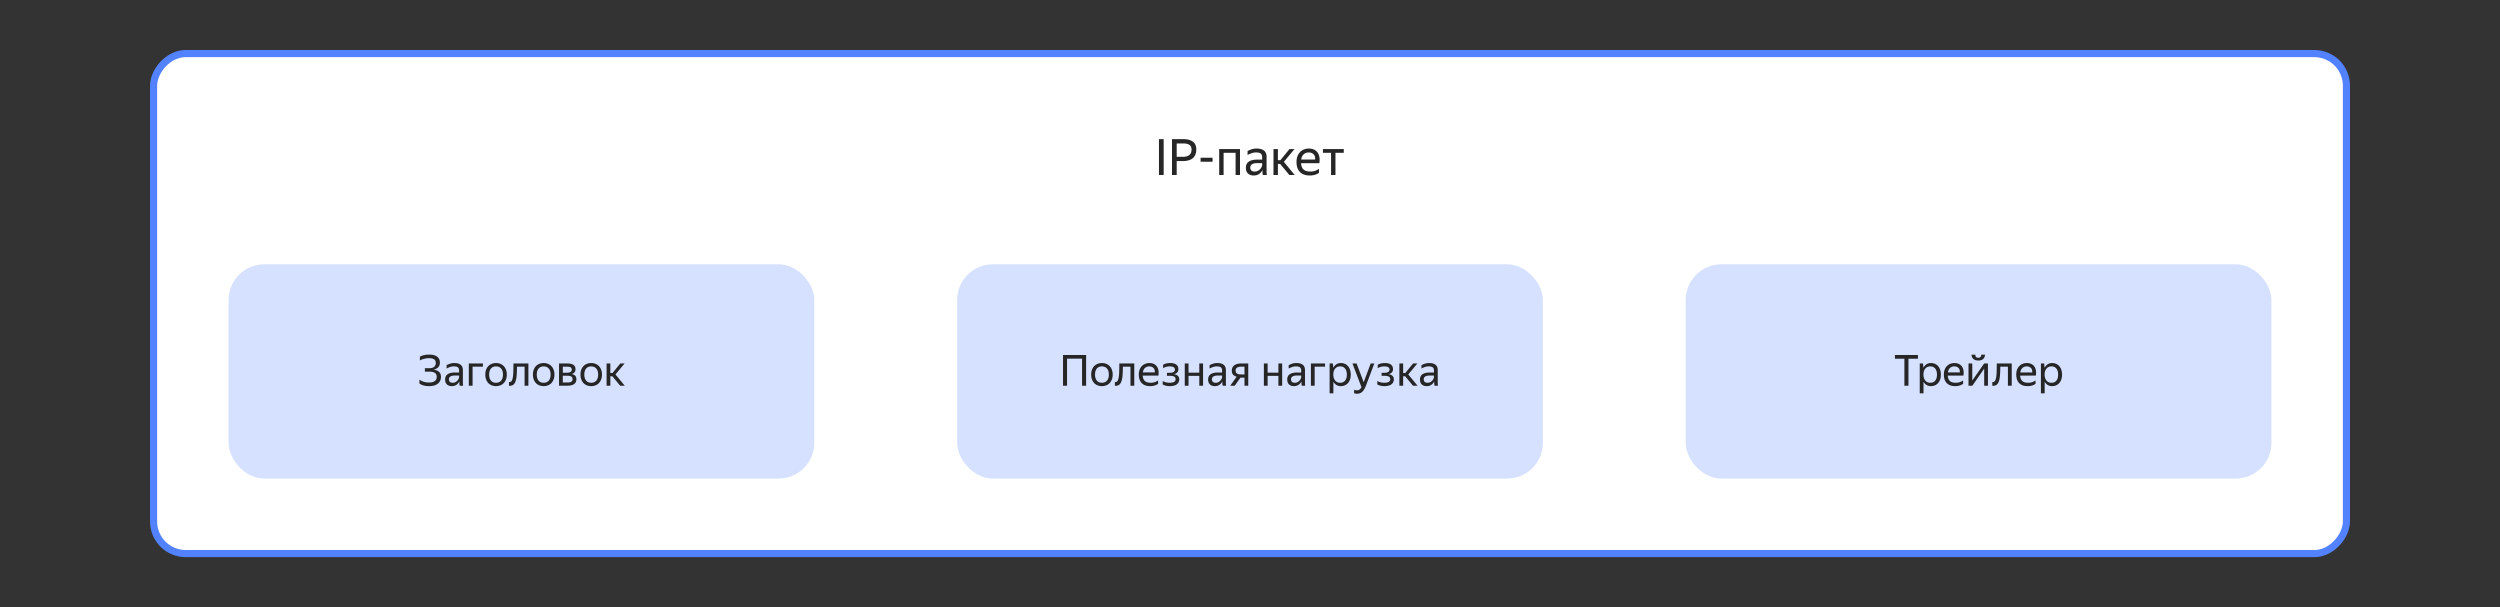 <svg xmlns="http://www.w3.org/2000/svg" width="700" height="170" fill="none" viewBox="0 0 700 170">
    <rect x="0" y="0" width="700" height="170" fill="#333333" stroke="none"/>
    <rect width="614" height="140" x="-1" y="1" fill="#fff" rx="9" transform="matrix(-1 0 0 1 656 14)"/>
    <rect width="614" height="140" x="-1" y="1" stroke="#5282FF" stroke-width="2" rx="9" transform="matrix(-1 0 0 1 656 14)"/>
    <path fill="#262626" d="M325.825 38.962V49h-1.316V38.962h1.316Zm2.334 0h3.206c1.139 0 2.021.238 2.646.714.635.467.952 1.2.952 2.198 0 .57-.093 1.06-.28 1.47a2.584 2.584 0 0 1-.756.994 3.138 3.138 0 0 1-1.176.574 5.728 5.728 0 0 1-1.498.182h-1.778V49h-1.316V38.962Zm1.316 1.204v3.738h1.778c.355 0 .677-.037.966-.112.29-.075.537-.191.742-.35.215-.159.378-.364.49-.616.122-.261.182-.574.182-.938 0-.607-.196-1.045-.588-1.316-.392-.27-.952-.406-1.68-.406h-1.89Zm6.688 4.004h3.36v1.12h-3.36v-1.12Zm5.213-2.436h5.824V49h-1.232v-6.216h-3.36V49h-1.232v-7.266Zm12.09 5.88a4.219 4.219 0 0 1-.322.532 2.444 2.444 0 0 1-1.19.854c-.261.093-.569.14-.924.14-.653 0-1.181-.182-1.582-.546-.401-.373-.602-.905-.602-1.596 0-.793.275-1.377.826-1.75.56-.373 1.353-.56 2.38-.56h1.358v-.602c0-.504-.131-.863-.392-1.078-.261-.215-.709-.322-1.344-.322a3.63 3.63 0 0 0-1.274.224c-.401.14-.761.303-1.078.49v-1.106a5.42 5.42 0 0 1 1.05-.462 4.374 4.374 0 0 1 1.47-.238c.915 0 1.61.191 2.086.574.476.373.714.957.714 1.75v4.2c.009.103.014.21.014.322l.028.322c.009.093.019.173.028.238h-1.12a6.4 6.4 0 0 1-.084-.546 8.197 8.197 0 0 1-.028-.63l-.014-.21Zm-2.17.42c.383 0 .709-.08.98-.238.271-.159.49-.34.658-.546.168-.215.289-.42.364-.616.075-.205.112-.35.112-.434v-.532h-1.232c-.737 0-1.274.107-1.61.322-.327.205-.49.518-.49.938 0 .327.098.593.294.798.196.205.504.308.924.308Zm7.159-2.128h-.644V49h-1.232v-7.266h1.232v3.122h.7l2.548-3.122h1.4l-2.982 3.584L362.515 49h-1.498l-2.562-3.094Zm10.865 2.478a3.738 3.738 0 0 1-.378.238 4.34 4.34 0 0 1-.546.252 4.576 4.576 0 0 1-.728.182c-.27.056-.574.084-.91.084-1.222 0-2.151-.331-2.786-.994-.634-.663-.952-1.591-.952-2.786 0-.588.084-1.115.252-1.582.178-.467.42-.859.728-1.176a3.028 3.028 0 0 1 1.092-.742 3.5 3.5 0 0 1 1.372-.266c.523 0 .99.089 1.4.266.411.177.747.439 1.008.784.271.345.453.775.546 1.288.103.504.103 1.092 0 1.764h-5.124c.047.784.28 1.372.7 1.764.42.383 1.046.574 1.876.574.56 0 1.041-.08 1.442-.238a5.015 5.015 0 0 0 1.008-.518v1.106Zm-2.884-5.698c-.532 0-.989.163-1.372.49-.382.327-.625.821-.728 1.484h3.906c.038-.672-.116-1.167-.462-1.484-.345-.327-.793-.49-1.344-.49Zm7.493.098V49h-1.232v-6.216h-2.282v-1.05h5.838v1.05h-2.324Z"/>
    <rect width="164" height="60" x="64" y="74" fill="#D6E1FF" rx="10"/>
    <path fill="#262626" d="M118.968 104.064v-.96h1.212c.6 0 1.056-.128 1.368-.384.312-.264.468-.624.468-1.08 0-.488-.164-.832-.492-1.032-.328-.208-.76-.312-1.296-.312a5.66 5.66 0 0 0-2.652.624v-1.068a5.667 5.667 0 0 1 1.032-.384c.432-.12.976-.18 1.632-.18.896 0 1.608.188 2.136.564.528.368.792.94.792 1.716 0 .504-.152.92-.456 1.248-.296.328-.732.56-1.308.696.68.088 1.192.296 1.536.624.352.32.528.78.528 1.38 0 .456-.088.852-.264 1.188a2.246 2.246 0 0 1-.72.804 3.188 3.188 0 0 1-1.056.468c-.408.096-.84.144-1.296.144-.648 0-1.204-.076-1.668-.228-.464-.16-.804-.332-1.02-.516v-1.08c.744.536 1.628.804 2.652.804.296 0 .576-.024.84-.072a2.25 2.25 0 0 0 .696-.264c.2-.12.356-.28.468-.48.12-.2.18-.448.18-.744 0-.544-.176-.924-.528-1.14-.344-.224-.86-.336-1.548-.336h-1.236Zm9.63 2.748a3.648 3.648 0 0 1-.276.456 2.088 2.088 0 0 1-1.02.732c-.224.08-.488.12-.792.12-.56 0-1.012-.156-1.356-.468-.344-.32-.516-.776-.516-1.368 0-.68.236-1.18.708-1.5.48-.32 1.16-.48 2.04-.48h1.164v-.516c0-.432-.112-.74-.336-.924-.224-.184-.608-.276-1.152-.276-.384 0-.748.064-1.092.192-.344.12-.652.26-.924.42v-.948c.224-.136.524-.268.9-.396a3.75 3.75 0 0 1 1.26-.204c.784 0 1.38.164 1.788.492.408.32.612.82.612 1.5v3.6c.008.088.012.18.012.276l.024.276c.008.08.016.148.024.204h-.96a5.482 5.482 0 0 1-.072-.468 7.173 7.173 0 0 1-.024-.54l-.012-.18Zm-1.86.36c.328 0 .608-.068.84-.204.232-.136.42-.292.564-.468.144-.184.248-.36.312-.528.064-.176.096-.3.096-.372v-.456h-1.056c-.632 0-1.092.092-1.38.276-.28.176-.42.444-.42.804 0 .28.084.508.252.684.168.176.432.264.792.264Zm4.528-5.4h3.96v.9h-2.904V108h-1.056v-6.228Zm7.619 6.348c-.424 0-.82-.072-1.188-.216a2.767 2.767 0 0 1-.96-.624 3.04 3.04 0 0 1-.624-1.02c-.152-.4-.228-.86-.228-1.38 0-.512.076-.968.228-1.368a2.89 2.89 0 0 1 .624-1.02c.272-.272.592-.48.96-.624a3.231 3.231 0 0 1 1.188-.216c.432 0 .832.072 1.2.216.368.144.684.352.948.624.272.272.484.612.636 1.02.16.4.24.856.24 1.368 0 .52-.08.98-.24 1.38-.152.4-.364.74-.636 1.02-.264.272-.58.48-.948.624a3.265 3.265 0 0 1-1.2.216Zm0-.948c.28 0 .536-.044.768-.132.24-.096.448-.236.624-.42.176-.192.312-.432.408-.72.096-.288.144-.628.144-1.02s-.048-.732-.144-1.02a1.855 1.855 0 0 0-.408-.708 1.569 1.569 0 0 0-.624-.42 1.99 1.99 0 0 0-.768-.144c-.28 0-.536.048-.768.144a1.586 1.586 0 0 0-.612.42c-.168.184-.3.42-.396.708a3.234 3.234 0 0 0-.144 1.02c0 .392.048.732.144 1.02.096.288.228.528.396.72.176.184.38.324.612.42.232.088.488.132.768.132Zm4.615-1.104c.112-.408.184-.96.216-1.656s.048-1.576.048-2.64h4.188V108h-1.068v-5.328h-2.124a36.75 36.75 0 0 1-.084 2.28c-.04.664-.132 1.224-.276 1.68-.136.456-.34.804-.612 1.044-.264.232-.62.348-1.068.348h-.096a.556.556 0 0 1-.108-.012v-1.044c.04.008.092.012.156.012.408 0 .684-.304.828-.912Zm8.721 2.052c-.424 0-.82-.072-1.188-.216a2.767 2.767 0 0 1-.96-.624 3.04 3.04 0 0 1-.624-1.02c-.152-.4-.228-.86-.228-1.38 0-.512.076-.968.228-1.368a2.89 2.89 0 0 1 .624-1.02c.272-.272.592-.48.96-.624a3.231 3.231 0 0 1 1.188-.216c.432 0 .832.072 1.2.216.368.144.684.352.948.624.272.272.484.612.636 1.02.16.4.24.856.24 1.368 0 .52-.08.98-.24 1.38-.152.4-.364.74-.636 1.02-.264.272-.58.48-.948.624a3.265 3.265 0 0 1-1.2.216Zm0-.948c.28 0 .536-.044.768-.132.24-.096.448-.236.624-.42.176-.192.312-.432.408-.72.096-.288.144-.628.144-1.02s-.048-.732-.144-1.02a1.855 1.855 0 0 0-.408-.708 1.569 1.569 0 0 0-.624-.42 1.99 1.99 0 0 0-.768-.144c-.28 0-.536.048-.768.144a1.586 1.586 0 0 0-.612.42c-.168.184-.3.42-.396.708a3.234 3.234 0 0 0-.144 1.02c0 .392.048.732.144 1.02.096.288.228.528.396.72.176.184.38.324.612.42.232.088.488.132.768.132Zm4.311-5.4h2.328c.752 0 1.32.132 1.704.396.384.256.576.66.576 1.212 0 .368-.096.664-.288.888-.184.216-.448.372-.792.468.888.144 1.332.636 1.332 1.476 0 .32-.064.596-.192.828a1.583 1.583 0 0 1-.528.552 2.348 2.348 0 0 1-.816.312 5.08 5.08 0 0 1-1.02.096h-2.304v-6.228Zm1.056.9v1.692h1.176c.4 0 .72-.072.96-.216.248-.144.372-.352.372-.624 0-.328-.108-.552-.324-.672-.216-.12-.524-.18-.924-.18h-1.26Zm0 2.532v1.896h1.236c.224 0 .424-.012.6-.036.184-.032.34-.084.468-.156a.778.778 0 0 0 .312-.288.85.85 0 0 0 .108-.444c0-.36-.124-.612-.372-.756-.248-.144-.62-.216-1.116-.216h-1.236Zm7.945 2.916c-.424 0-.82-.072-1.188-.216a2.767 2.767 0 0 1-.96-.624 3.04 3.04 0 0 1-.624-1.02c-.152-.4-.228-.86-.228-1.38 0-.512.076-.968.228-1.368a2.89 2.89 0 0 1 .624-1.02c.272-.272.592-.48.96-.624a3.231 3.231 0 0 1 1.188-.216c.432 0 .832.072 1.2.216.368.144.684.352.948.624.272.272.484.612.636 1.02.16.4.24.856.24 1.368 0 .52-.08.98-.24 1.38-.152.4-.364.74-.636 1.02-.264.272-.58.48-.948.624a3.265 3.265 0 0 1-1.2.216Zm0-.948c.28 0 .536-.044.768-.132.24-.096.448-.236.624-.42.176-.192.312-.432.408-.72.096-.288.144-.628.144-1.02s-.048-.732-.144-1.02a1.855 1.855 0 0 0-.408-.708 1.569 1.569 0 0 0-.624-.42 1.99 1.99 0 0 0-.768-.144c-.28 0-.536.048-.768.144a1.586 1.586 0 0 0-.612.42c-.168.184-.3.42-.396.708a3.234 3.234 0 0 0-.144 1.02c0 .392.048.732.144 1.02.096.288.228.528.396.72.176.184.38.324.612.42.232.088.488.132.768.132Zm5.919-1.824h-.552V108h-1.056v-6.228h1.056v2.676h.6l2.184-2.676h1.2l-2.556 3.072 2.604 3.156h-1.284l-2.196-2.652Z"/>
    <rect width="164" height="60" x="268" y="74" fill="#D6E1FF" rx="10"/>
    <path fill="#262626" d="M297.647 99.396h6.468V108h-1.14v-7.572h-4.2V108h-1.128v-8.604Zm10.884 8.724c-.424 0-.82-.072-1.188-.216a2.767 2.767 0 0 1-.96-.624 3.04 3.04 0 0 1-.624-1.02c-.152-.4-.228-.86-.228-1.38 0-.512.076-.968.228-1.368a2.89 2.89 0 0 1 .624-1.02c.272-.272.592-.48.96-.624a3.231 3.231 0 0 1 1.188-.216c.432 0 .832.072 1.2.216.368.144.684.352.948.624.272.272.484.612.636 1.02.16.4.24.856.24 1.368 0 .52-.08.98-.24 1.38-.152.4-.364.74-.636 1.02-.264.272-.58.48-.948.624a3.265 3.265 0 0 1-1.2.216Zm0-.948c.28 0 .536-.044.768-.132.24-.096.448-.236.624-.42.176-.192.312-.432.408-.72.096-.288.144-.628.144-1.02s-.048-.732-.144-1.02a1.855 1.855 0 0 0-.408-.708 1.569 1.569 0 0 0-.624-.42 1.99 1.99 0 0 0-.768-.144c-.28 0-.536.048-.768.144a1.586 1.586 0 0 0-.612.42c-.168.184-.3.42-.396.708a3.234 3.234 0 0 0-.144 1.02c0 .392.048.732.144 1.02.096.288.228.528.396.72.176.184.38.324.612.42.232.088.488.132.768.132Zm4.616-1.104c.112-.408.184-.96.216-1.656s.048-1.576.048-2.64h4.188V108h-1.068v-5.328h-2.124a36.75 36.75 0 0 1-.084 2.28c-.04.664-.132 1.224-.276 1.68-.136.456-.34.804-.612 1.044-.264.232-.62.348-1.068.348h-.096a.556.556 0 0 1-.108-.012v-1.044c.04.008.092.012.156.012.408 0 .684-.304.828-.912Zm11.12 1.404a3.344 3.344 0 0 1-.324.204 3.758 3.758 0 0 1-.468.216 3.946 3.946 0 0 1-.624.156 3.864 3.864 0 0 1-.78.072c-1.048 0-1.844-.284-2.388-.852-.544-.568-.816-1.364-.816-2.388 0-.504.072-.956.216-1.356.152-.4.36-.736.624-1.008.264-.28.576-.492.936-.636.36-.152.752-.228 1.176-.228a3 3 0 0 1 1.2.228c.352.152.64.376.864.672.232.296.388.664.468 1.104.088.432.088.936 0 1.512h-4.392c.04.672.24 1.176.6 1.512.36.328.896.492 1.608.492.48 0 .892-.068 1.236-.204a4.33 4.33 0 0 0 .864-.444v.948Zm-2.472-4.884c-.456 0-.848.14-1.176.42-.328.28-.536.704-.624 1.272h3.348c.032-.576-.1-1-.396-1.272-.296-.28-.68-.42-1.152-.42Zm8.389 3.6c0 .352-.072.652-.216.9-.136.24-.324.44-.564.6-.24.152-.52.26-.84.324-.312.072-.64.108-.984.108a4.62 4.62 0 0 1-1.212-.144c-.344-.096-.616-.212-.816-.348v-.948c.248.152.544.272.888.36.344.088.716.132 1.116.132.456 0 .836-.072 1.14-.216.312-.152.468-.408.468-.768 0-.352-.132-.6-.396-.744-.256-.144-.652-.216-1.188-.216h-.828v-.852h.864c.44 0 .776-.08 1.008-.24.232-.16.348-.392.348-.696a.63.63 0 0 0-.12-.396.742.742 0 0 0-.3-.264 1.274 1.274 0 0 0-.456-.144 2.885 2.885 0 0 0-.54-.048c-.368 0-.712.044-1.032.132a3.275 3.275 0 0 0-.852.372v-.948c.208-.136.476-.252.804-.348a4.25 4.25 0 0 1 1.164-.144c.76 0 1.332.144 1.716.432.392.288.588.704.588 1.248 0 .408-.112.728-.336.96-.216.232-.524.392-.924.48.496.064.868.22 1.116.468.256.248.384.564.384.948Zm5.617-.948h-3.012V108h-1.056v-6.228h1.056v2.568h3.012v-2.568h1.056V108h-1.056v-2.76Zm6.436 1.572a3.648 3.648 0 0 1-.276.456 2.088 2.088 0 0 1-1.02.732c-.224.08-.488.12-.792.12-.56 0-1.012-.156-1.356-.468-.344-.32-.516-.776-.516-1.368 0-.68.236-1.18.708-1.5.48-.32 1.16-.48 2.04-.48h1.164v-.516c0-.432-.112-.74-.336-.924-.224-.184-.608-.276-1.152-.276-.384 0-.748.064-1.092.192-.344.12-.652.26-.924.42v-.948c.224-.136.524-.268.9-.396a3.75 3.75 0 0 1 1.26-.204c.784 0 1.38.164 1.788.492.408.32.612.82.612 1.5v3.6c.008.088.012.18.012.276l.024.276c.008.08.016.148.024.204h-.96a5.482 5.482 0 0 1-.072-.468 7.173 7.173 0 0 1-.024-.54l-.012-.18Zm-1.86.36c.328 0 .608-.068.84-.204.232-.136.42-.292.564-.468.144-.184.248-.36.312-.528.064-.176.096-.3.096-.372v-.456h-1.056c-.632 0-1.092.092-1.38.276-.28.176-.42.444-.42.804 0 .28.084.508.252.684.168.176.432.264.792.264Zm4.528-3.384c0-.352.064-.652.192-.9.128-.256.308-.464.54-.624a2.38 2.38 0 0 1 .828-.372c.32-.08.668-.12 1.044-.12h2.004V108h-1.056v-2.256h-1.14L345.721 108h-1.26l1.8-2.52c-.432-.128-.768-.324-1.008-.588-.232-.264-.348-.632-.348-1.104Zm3.552 1.056v-2.172h-.948c-.448 0-.816.084-1.104.252-.288.168-.432.44-.432.816 0 .392.128.676.384.852.256.168.62.252 1.092.252h1.008Zm9.493.396h-3.012V108h-1.056v-6.228h1.056v2.568h3.012v-2.568h1.056V108h-1.056v-2.76Zm6.435 1.572a3.648 3.648 0 0 1-.276.456 2.088 2.088 0 0 1-1.02.732c-.224.08-.488.12-.792.12-.56 0-1.012-.156-1.356-.468-.344-.32-.516-.776-.516-1.368 0-.68.236-1.18.708-1.5.48-.32 1.16-.48 2.04-.48h1.164v-.516c0-.432-.112-.74-.336-.924-.224-.184-.608-.276-1.152-.276-.384 0-.748.064-1.092.192-.344.12-.652.26-.924.42v-.948c.224-.136.524-.268.9-.396a3.75 3.75 0 0 1 1.26-.204c.784 0 1.38.164 1.788.492.408.32.612.82.612 1.5v3.6c.008.088.012.18.012.276l.024.276c.008.08.016.148.024.204h-.96a5.482 5.482 0 0 1-.072-.468 7.173 7.173 0 0 1-.024-.54l-.012-.18Zm-1.86.36c.328 0 .608-.068.84-.204.232-.136.42-.292.564-.468.144-.184.248-.36.312-.528.064-.176.096-.3.096-.372v-.456h-1.056c-.632 0-1.092.092-1.38.276-.28.176-.42.444-.42.804 0 .28.084.508.252.684.168.176.432.264.792.264Zm4.528-5.4h3.96v.9h-2.904V108h-1.056v-6.228Zm8.371 6.348c-.48 0-.896-.112-1.248-.336a2.444 2.444 0 0 1-.828-.924v3.264h-1.056v-8.352h.924l.108 1.212c.208-.408.488-.732.84-.972s.788-.36 1.308-.36c.36 0 .704.068 1.032.204.336.128.628.328.876.6.256.264.456.6.6 1.008.152.4.228.872.228 1.416 0 .552-.076 1.032-.228 1.44a3.01 3.01 0 0 1-.612 1.008 2.566 2.566 0 0 1-.888.6 2.941 2.941 0 0 1-1.056.192Zm-.156-.948c.552 0 .996-.188 1.332-.564.344-.384.516-.96.516-1.728 0-.752-.172-1.32-.516-1.704-.336-.392-.78-.588-1.332-.588-.272 0-.528.048-.768.144a1.71 1.71 0 0 0-.612.432c-.168.184-.304.42-.408.708a3.191 3.191 0 0 0-.144 1.008c0 .384.048.72.144 1.008.104.288.24.528.408.72.176.192.38.336.612.432.24.088.496.132.768.132Zm7.22.756a7.132 7.132 0 0 1-.456.984c-.16.288-.34.532-.54.732-.2.2-.424.348-.672.444a2.187 2.187 0 0 1-.852.156c-.16 0-.308-.012-.444-.036a1.336 1.336 0 0 1-.372-.096v-1.02c.088.064.2.112.336.144.136.04.284.06.444.06.296 0 .54-.072.732-.216.192-.136.376-.356.552-.66l-2.532-6.648h1.164l1.98 5.256 1.968-5.256h1.02l-2.328 6.156Zm7.79-1.74c0 .352-.072.652-.216.9-.136.24-.324.44-.564.6-.24.152-.52.26-.84.324-.312.072-.64.108-.984.108a4.62 4.62 0 0 1-1.212-.144c-.344-.096-.616-.212-.816-.348v-.948c.248.152.544.272.888.36.344.088.716.132 1.116.132.456 0 .836-.072 1.14-.216.312-.152.468-.408.468-.768 0-.352-.132-.6-.396-.744-.256-.144-.652-.216-1.188-.216h-.828v-.852h.864c.44 0 .776-.08 1.008-.24.232-.16.348-.392.348-.696a.63.63 0 0 0-.12-.396.742.742 0 0 0-.3-.264 1.274 1.274 0 0 0-.456-.144 2.885 2.885 0 0 0-.54-.048c-.368 0-.712.044-1.032.132a3.275 3.275 0 0 0-.852.372v-.948c.208-.136.476-.252.804-.348a4.25 4.25 0 0 1 1.164-.144c.76 0 1.332.144 1.716.432.392.288.588.704.588 1.248 0 .408-.112.728-.336.96-.216.232-.524.392-.924.48.496.064.868.22 1.116.468.256.248.384.564.384.948Zm3.157-.84h-.552V108h-1.056v-6.228h1.056v2.676h.6l2.184-2.676h1.2l-2.556 3.072 2.604 3.156h-1.284l-2.196-2.652Zm8.122 1.464a3.648 3.648 0 0 1-.276.456 2.088 2.088 0 0 1-1.02.732c-.224.08-.488.12-.792.12-.56 0-1.012-.156-1.356-.468-.344-.32-.516-.776-.516-1.368 0-.68.236-1.18.708-1.5.48-.32 1.16-.48 2.04-.48h1.164v-.516c0-.432-.112-.74-.336-.924-.224-.184-.608-.276-1.152-.276-.384 0-.748.064-1.092.192-.344.12-.652.26-.924.42v-.948c.224-.136.524-.268.9-.396a3.75 3.75 0 0 1 1.26-.204c.784 0 1.38.164 1.788.492.408.32.612.82.612 1.5v3.6c.008.088.012.18.012.276l.024.276c.008.08.016.148.024.204h-.96a5.482 5.482 0 0 1-.072-.468 7.173 7.173 0 0 1-.024-.54l-.012-.18Zm-1.86.36c.328 0 .608-.068.84-.204.232-.136.42-.292.564-.468.144-.184.248-.36.312-.528.064-.176.096-.3.096-.372v-.456h-1.056c-.632 0-1.092.092-1.38.276-.28.176-.42.444-.42.804 0 .28.084.508.252.684.168.176.432.264.792.264Z"/>
    <rect width="164" height="60" x="472" y="74" fill="#D6E1FF" rx="10"/>
    <path fill="#262626" d="M534.369 100.44V108h-1.14v-7.56h-2.652v-1.044h6.444v1.044h-2.652Zm6.289 7.68c-.48 0-.896-.112-1.248-.336a2.444 2.444 0 0 1-.828-.924v3.264h-1.056v-8.352h.924l.108 1.212c.208-.408.488-.732.84-.972s.788-.36 1.308-.36c.36 0 .704.068 1.032.204.336.128.628.328.876.6.256.264.456.6.6 1.008.152.4.228.872.228 1.416 0 .552-.076 1.032-.228 1.44a3.01 3.01 0 0 1-.612 1.008 2.566 2.566 0 0 1-.888.6 2.941 2.941 0 0 1-1.056.192Zm-.156-.948c.552 0 .996-.188 1.332-.564.344-.384.516-.96.516-1.728 0-.752-.172-1.32-.516-1.704-.336-.392-.78-.588-1.332-.588-.272 0-.528.048-.768.144a1.71 1.71 0 0 0-.612.432c-.168.184-.304.42-.408.708a3.191 3.191 0 0 0-.144 1.008c0 .384.048.72.144 1.008.104.288.24.528.408.72.176.192.38.336.612.432.24.088.496.132.768.132Zm9.175.3a3.344 3.344 0 0 1-.324.204 3.758 3.758 0 0 1-.468.216 3.946 3.946 0 0 1-.624.156 3.864 3.864 0 0 1-.78.072c-1.048 0-1.844-.284-2.388-.852-.544-.568-.816-1.364-.816-2.388 0-.504.072-.956.216-1.356.152-.4.36-.736.624-1.008.264-.28.576-.492.936-.636.36-.152.752-.228 1.176-.228a3 3 0 0 1 1.2.228c.352.152.64.376.864.672.232.296.388.664.468 1.104.088.432.088.936 0 1.512h-4.392c.04.672.24 1.176.6 1.512.36.328.896.492 1.608.492.48 0 .892-.068 1.236-.204a4.33 4.33 0 0 0 .864-.444v.948Zm-2.472-4.884c-.456 0-.848.14-1.176.42-.328.28-.536.704-.624 1.272h3.348c.032-.576-.1-1-.396-1.272-.296-.28-.68-.42-1.152-.42Zm6.721-1.644c-.32 0-.6-.04-.84-.12a1.847 1.847 0 0 1-.588-.348 1.589 1.589 0 0 1-.348-.516 1.9 1.9 0 0 1-.108-.648h1.056c0 .304.072.524.216.66.152.136.356.204.612.204s.456-.068.6-.204c.144-.136.216-.356.216-.66h1.056c0 .456-.156.844-.468 1.164-.304.312-.772.468-1.404.468Zm-1.692 5.616 3.324-4.788h1.068V108h-1.056v-4.776L552.258 108h-1.08v-6.228h1.056v4.788Zm6.596-.492c.112-.408.184-.96.216-1.656s.048-1.576.048-2.64h4.188V108h-1.068v-5.328h-2.124a36.75 36.75 0 0 1-.084 2.28c-.04.664-.132 1.224-.276 1.68-.136.456-.34.804-.612 1.044-.264.232-.62.348-1.068.348h-.096a.556.556 0 0 1-.108-.012v-1.044c.04.008.092.012.156.012.408 0 .684-.304.828-.912Zm11.121 1.404a3.344 3.344 0 0 1-.324.204 3.758 3.758 0 0 1-.468.216 3.946 3.946 0 0 1-.624.156 3.864 3.864 0 0 1-.78.072c-1.048 0-1.844-.284-2.388-.852-.544-.568-.816-1.364-.816-2.388 0-.504.072-.956.216-1.356.152-.4.36-.736.624-1.008.264-.28.576-.492.936-.636.36-.152.752-.228 1.176-.228a3 3 0 0 1 1.2.228c.352.152.64.376.864.672.232.296.388.664.468 1.104.088.432.088.936 0 1.512h-4.392c.04.672.24 1.176.6 1.512.36.328.896.492 1.608.492.48 0 .892-.068 1.236-.204a4.33 4.33 0 0 0 .864-.444v.948Zm-2.472-4.884c-.456 0-.848.14-1.176.42-.328.28-.536.704-.624 1.272h3.348c.032-.576-.1-1-.396-1.272-.296-.28-.68-.42-1.152-.42Zm7.105 5.532c-.48 0-.896-.112-1.248-.336a2.444 2.444 0 0 1-.828-.924v3.264h-1.056v-8.352h.924l.108 1.212c.208-.408.488-.732.84-.972s.788-.36 1.308-.36c.36 0 .704.068 1.032.204.336.128.628.328.876.6.256.264.456.6.6 1.008.152.4.228.872.228 1.416 0 .552-.076 1.032-.228 1.44a3.01 3.01 0 0 1-.612 1.008 2.566 2.566 0 0 1-.888.6 2.941 2.941 0 0 1-1.056.192Zm-.156-.948c.552 0 .996-.188 1.332-.564.344-.384.516-.96.516-1.728 0-.752-.172-1.32-.516-1.704-.336-.392-.78-.588-1.332-.588-.272 0-.528.048-.768.144a1.71 1.71 0 0 0-.612.432c-.168.184-.304.42-.408.708a3.191 3.191 0 0 0-.144 1.008c0 .384.048.72.144 1.008.104.288.24.528.408.72.176.192.38.336.612.432.24.088.496.132.768.132Z"/>
</svg>
